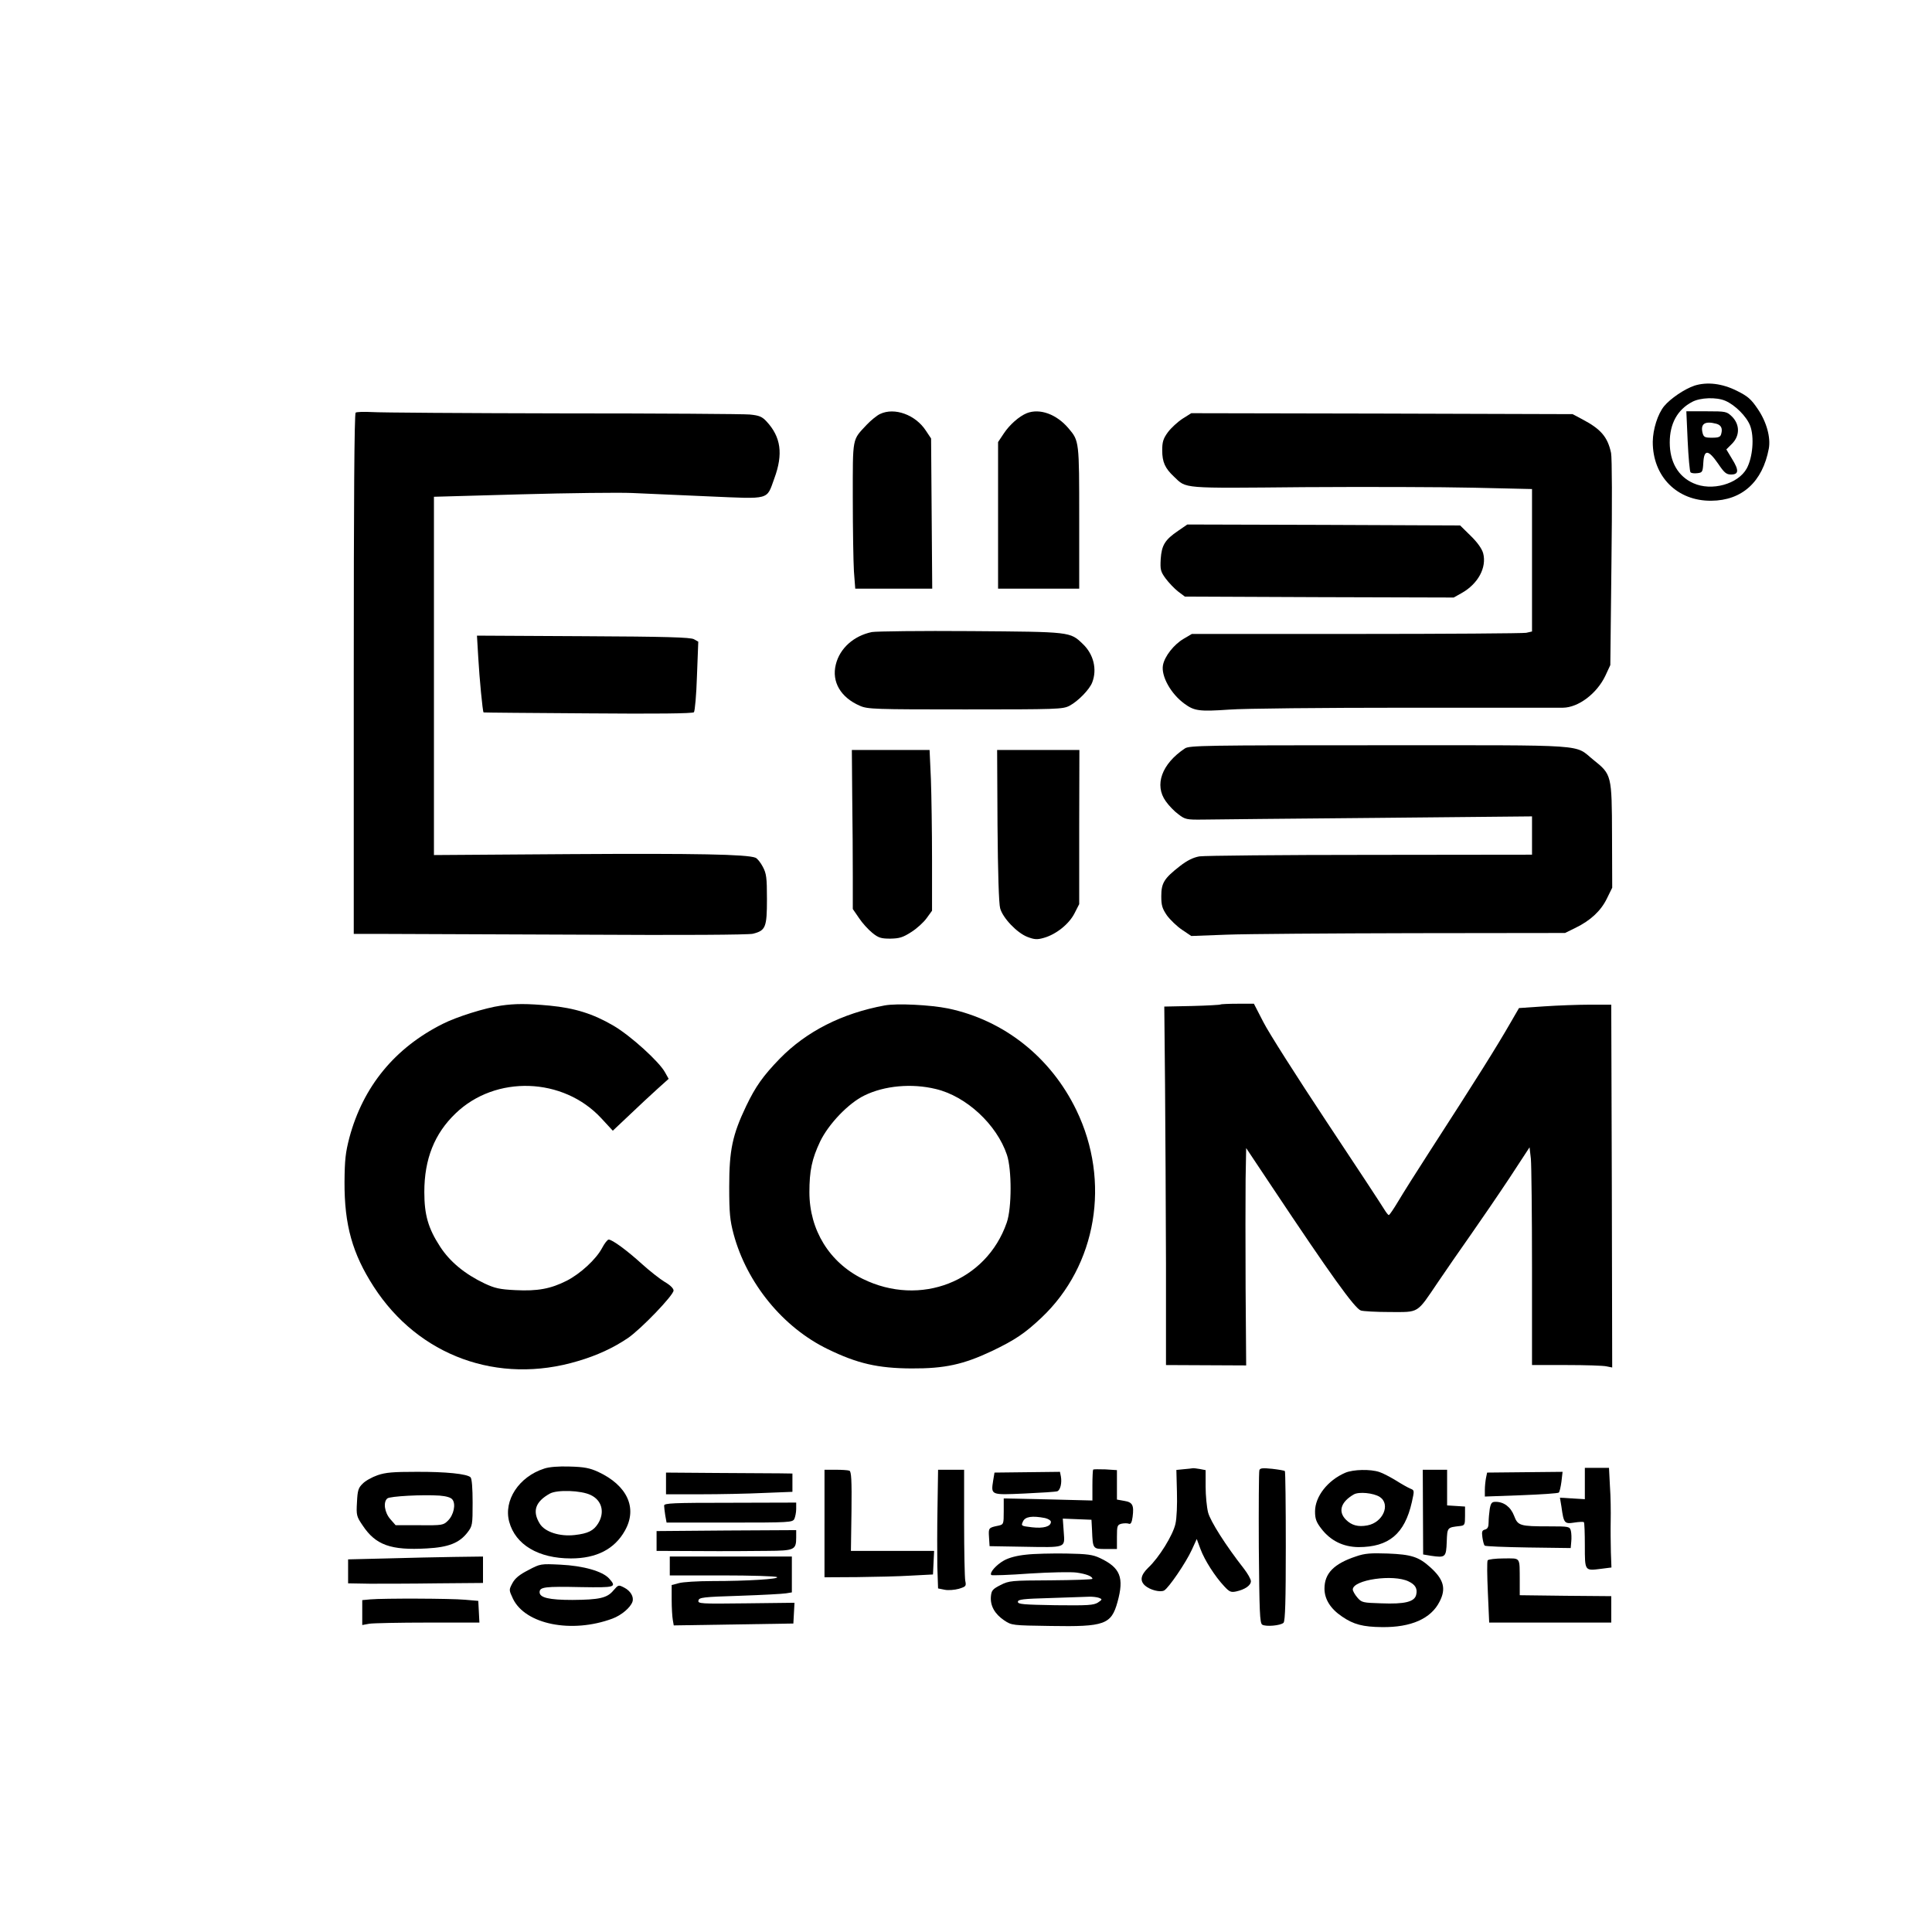 <?xml version="1.0" standalone="no"?>
<!DOCTYPE svg PUBLIC "-//W3C//DTD SVG 20010904//EN"
 "http://www.w3.org/TR/2001/REC-SVG-20010904/DTD/svg10.dtd">
<svg version="1.0" xmlns="http://www.w3.org/2000/svg"
 width="1024pt" height="1024pt" viewBox="0 0 1024 1024"
 preserveAspectRatio="xMidYMid meet">

<g transform="translate(0,1024) scale(0.1,-0.1)"
fill="#000000" stroke="none">
<path d="M8981 8196 c-53 -18 -127 -68 -161 -109 -34 -42 -59 -122 -60 -188
-1 -184 129 -315 310 -313 163 1 272 100 305 276 11 59 -12 143 -59 211 -35
52 -53 67 -109 95 -79 40 -159 49 -226 28z m163 -80 c52 -22 113 -83 132 -132
23 -60 14 -168 -18 -227 -46 -83 -186 -122 -283 -78 -81 36 -125 113 -125 216
0 100 41 174 119 215 43 23 128 26 175 6z"/>
<path d="M8945 7903 c4 -87 11 -162 15 -166 4 -5 20 -7 36 -5 27 3 29 6 32 56
4 71 26 70 78 -5 33 -49 44 -58 69 -58 41 0 43 22 5 83 l-30 50 30 30 c42 42
42 101 1 143 -29 28 -32 29 -136 29 l-107 0 7 -157z m152 91 c25 -7 34 -24 26
-53 -4 -17 -13 -21 -49 -21 -38 0 -44 3 -50 25 -12 49 12 65 73 49z"/>
<path d="M1885 8053 c-7 -5 -10 -479 -10 -1385 l0 -1378 180 0 c99 0 567 -2
1040 -4 508 -3 875 -1 896 5 67 17 74 34 74 183 0 116 -3 136 -22 172 -12 23
-30 45 -39 48 -47 18 -312 23 -976 19 l-728 -5 0 949 0 950 463 13 c254 7 518
10 587 7 69 -3 252 -11 408 -18 328 -14 304 -21 346 95 48 130 35 220 -41 302
-24 26 -39 32 -89 37 -32 3 -480 6 -994 6 -514 1 -969 4 -1010 7 -41 2 -79 1
-85 -3z"/>
<path d="M4665 8046 c-16 -7 -48 -33 -71 -57 -78 -84 -74 -60 -74 -390 0 -163
3 -337 6 -387 l7 -92 204 0 204 0 -3 398 -3 398 -28 42 c-55 84 -166 124 -242
88z"/>
<path d="M5442 8050 c-41 -17 -91 -61 -122 -108 l-30 -45 0 -389 0 -388 215 0
215 0 0 375 c0 406 0 408 -56 474 -64 76 -153 108 -222 81z"/>
<path d="M6268 8021 c-26 -17 -61 -49 -78 -72 -25 -34 -30 -52 -30 -96 0 -62
15 -95 62 -139 68 -65 34 -62 688 -56 327 2 733 1 903 -3 l307 -7 0 -378 0
-377 -31 -7 c-17 -3 -423 -6 -902 -6 l-870 0 -44 -26 c-51 -30 -100 -92 -109
-139 -11 -58 42 -153 114 -205 52 -38 78 -42 237 -31 77 6 498 10 935 10 437
0 812 0 834 0 82 1 180 75 225 170 l26 56 6 540 c4 320 3 558 -2 584 -18 85
-54 127 -153 179 l-51 27 -1010 3 -1011 2 -46 -29z"/>
<path d="M6245 7427 c-71 -48 -88 -77 -93 -150 -3 -56 -1 -66 26 -103 17 -23
47 -54 66 -69 l36 -27 713 -3 712 -2 41 23 c88 49 135 136 115 212 -7 24 -30
57 -66 92 l-56 55 -723 3 -723 2 -48 -33z"/>
<path d="M4621 6890 c-96 -20 -170 -86 -191 -172 -23 -92 26 -175 128 -219 41
-18 79 -19 558 -19 488 0 517 1 552 19 46 24 107 87 121 124 27 70 7 150 -50
204 -68 65 -62 64 -593 68 -264 2 -501 -1 -525 -5z"/>
<path d="M2535 6753 c6 -107 23 -285 28 -289 1 -1 250 -3 554 -5 360 -3 555
-1 561 6 5 6 13 92 16 192 l7 182 -23 13 c-18 10 -146 14 -587 16 l-563 3 7
-118z"/>
<path d="M6280 6273 c-123 -82 -163 -194 -101 -280 16 -23 46 -54 67 -69 35
-27 43 -29 128 -28 50 1 463 5 919 9 l827 8 0 -102 0 -101 -857 -1 c-472 0
-879 -4 -906 -8 -33 -6 -64 -21 -104 -52 -83 -65 -98 -89 -98 -159 0 -49 5
-65 30 -102 17 -23 53 -58 80 -76 l49 -33 187 7 c103 4 549 7 991 8 l803 1 55
27 c80 39 135 90 167 156 l28 57 -1 276 c-1 322 -2 324 -98 401 -106 85 -2 78
-1133 78 -921 0 -1011 -1 -1033 -17z"/>
<path d="M4517 6015 c2 -137 3 -327 3 -421 l0 -172 33 -48 c17 -26 49 -61 70
-78 33 -27 47 -31 96 -31 48 1 66 6 111 35 29 18 66 52 81 73 l29 40 0 271 c0
149 -3 341 -6 426 l-7 155 -206 0 -206 0 2 -250z"/>
<path d="M5287 5865 c2 -248 7 -415 14 -439 14 -52 90 -131 145 -152 37 -14
51 -15 86 -5 65 18 134 73 163 130 l25 49 0 409 1 408 -218 0 -218 0 2 -400z"/>
<path d="M2655 4910 c-84 -12 -234 -59 -309 -97 -253 -127 -421 -331 -494
-602 -21 -81 -25 -118 -26 -236 -1 -228 42 -380 155 -555 237 -367 659 -521
1082 -394 102 30 188 70 265 122 70 48 242 227 242 252 0 11 -18 29 -46 45
-25 15 -80 58 -122 96 -78 71 -157 129 -176 129 -6 0 -22 -20 -35 -45 -32 -60
-115 -136 -187 -173 -85 -43 -155 -56 -272 -50 -84 4 -109 10 -163 35 -105 50
-184 115 -236 195 -64 98 -84 170 -84 290 0 175 54 310 166 417 212 204 570
192 772 -26 l61 -66 89 84 c48 46 115 108 147 137 l60 54 -19 34 c-30 56 -183
195 -274 248 -108 63 -204 93 -338 106 -120 11 -183 11 -258 0z"/>
<path d="M4689 4911 c-227 -42 -415 -138 -556 -282 -89 -92 -128 -147 -178
-251 -73 -153 -90 -234 -90 -428 0 -140 4 -178 23 -250 70 -261 262 -496 500
-611 156 -76 265 -101 442 -102 178 -1 276 21 427 92 123 59 175 94 263 177
293 277 368 722 185 1100 -136 281 -384 477 -680 539 -94 19 -271 28 -336 16z
m271 -443 c161 -38 323 -188 377 -349 26 -78 26 -282 -1 -359 -108 -312 -458
-449 -764 -298 -176 87 -282 259 -282 459 0 113 13 176 57 269 45 93 150 203
235 244 106 52 251 65 378 34z"/>
<path d="M6469 4916 c-2 -2 -70 -6 -151 -8 l-147 -3 4 -415 c2 -228 4 -656 5
-950 l0 -535 213 -1 212 -1 -3 411 c-1 226 -1 485 0 576 l3 165 140 -210 c305
-458 436 -641 468 -651 12 -4 82 -8 155 -8 156 0 139 -11 254 159 41 61 119
173 173 250 54 77 147 213 206 302 l106 162 7 -61 c3 -34 6 -293 6 -577 l0
-516 183 0 c100 0 196 -3 212 -7 l30 -6 -2 961 -3 962 -112 0 c-62 0 -173 -4
-245 -9 l-132 -9 -44 -76 c-76 -132 -175 -290 -434 -691 -66 -102 -139 -218
-162 -257 -24 -40 -46 -73 -50 -73 -4 0 -15 15 -26 33 -10 17 -147 226 -304
462 -157 237 -308 474 -335 528 l-50 97 -86 0 c-48 0 -89 -2 -91 -4z"/>
<path d="M2884 2456 c-134 -43 -216 -169 -185 -282 33 -121 154 -194 327 -194
135 0 231 49 286 147 68 120 13 240 -142 312 -44 20 -73 26 -150 28 -60 2
-110 -2 -136 -11z m247 -140 c59 -28 76 -91 39 -151 -24 -38 -53 -53 -124 -61
-79 -9 -158 16 -185 60 -41 66 -24 117 54 160 39 21 165 17 216 -8z"/>
<path d="M5794 2451 c-2 -2 -4 -40 -4 -84 l0 -80 -235 6 -235 5 0 -69 c0 -67
-1 -69 -27 -75 -54 -11 -54 -12 -51 -61 l3 -48 175 -3 c235 -4 224 -8 218 79
l-5 70 76 -3 76 -3 3 -55 c4 -100 4 -100 72 -100 l60 0 0 64 c0 59 2 64 24 70
14 3 31 3 39 0 10 -4 16 6 20 36 8 62 0 78 -44 85 l-39 7 0 78 0 78 -61 4
c-33 1 -63 1 -65 -1z m-255 -257 c17 -4 31 -13 31 -20 0 -25 -39 -36 -100 -29
-58 7 -59 7 -48 31 12 26 49 31 117 18z"/>
<path d="M6275 2453 l-40 -4 3 -117 c2 -66 -1 -140 -8 -169 -13 -59 -87 -179
-144 -232 -40 -39 -46 -69 -17 -95 26 -23 80 -37 101 -26 24 13 116 148 147
216 l26 57 20 -54 c22 -59 77 -145 126 -197 27 -29 35 -33 63 -27 46 10 78 32
78 54 0 11 -17 41 -38 68 -94 120 -177 250 -189 297 -7 28 -13 89 -13 137 l0
87 -31 6 c-17 3 -34 5 -38 4 -3 -1 -24 -3 -46 -5z"/>
<path d="M6675 2448 c-3 -8 -4 -193 -3 -411 3 -340 5 -399 18 -408 19 -12 98
-5 113 10 9 9 12 120 12 406 0 216 -2 396 -5 398 -3 3 -33 8 -67 12 -50 5 -64
4 -68 -7z"/>
<path d="M8400 2377 l0 -83 -66 4 -66 4 8 -48 c12 -88 16 -92 68 -84 25 4 48
5 51 2 3 -3 5 -59 5 -124 0 -136 -1 -134 86 -123 l55 7 -3 81 c-1 45 -2 120
-1 167 1 47 0 129 -4 183 l-5 97 -64 0 -64 0 0 -83z"/>
<path d="M4370 2165 l0 -285 173 1 c94 1 224 4 287 8 l115 6 3 63 3 62 -220 0
-221 0 3 210 c2 167 -1 211 -11 215 -8 3 -40 5 -73 5 l-59 0 0 -285z"/>
<path d="M4969 2253 c-2 -109 -2 -251 -1 -315 l4 -117 35 -7 c19 -4 53 -1 75
5 38 12 40 14 34 43 -3 17 -6 156 -6 309 l0 279 -69 0 -69 0 -3 -197z"/>
<path d="M7130 2434 c-93 -40 -160 -126 -160 -205 0 -38 6 -56 33 -91 49 -64
116 -97 197 -98 161 0 245 70 283 238 14 63 14 63 -8 72 -12 5 -46 24 -76 43
-30 18 -69 39 -88 45 -47 16 -139 14 -181 -4z m183 -128 c59 -39 17 -136 -66
-151 -48 -9 -83 0 -113 30 -43 43 -28 94 41 134 27 16 105 8 138 -13z"/>
<path d="M7542 2225 l1 -224 42 -7 c76 -11 80 -8 83 74 3 78 2 76 72 84 23 3
25 7 25 53 l0 50 -47 3 -48 3 0 95 0 94 -65 0 -64 0 1 -225z"/>
<path d="M2001 2421 c-29 -10 -65 -30 -79 -45 -23 -22 -27 -36 -30 -99 -4 -68
-2 -75 30 -122 69 -104 149 -133 340 -122 115 6 173 29 216 85 26 34 27 40 27
158 0 77 -4 127 -11 134 -18 18 -130 30 -289 29 -120 0 -161 -3 -204 -18z
m397 -129 c19 -24 7 -81 -23 -111 -25 -25 -29 -26 -152 -25 l-126 0 -28 32
c-31 35 -39 91 -16 110 14 12 188 21 277 15 36 -3 60 -10 68 -21z"/>
<path d="M3530 2378 l0 -58 183 0 c101 0 252 3 335 7 l152 6 0 49 0 48 -67 1
c-38 0 -188 1 -336 2 l-267 2 0 -57z"/>
<path d="M5264 2393 c-12 -78 -14 -77 166 -69 88 4 166 9 174 12 16 6 25 44
19 78 l-5 25 -174 -2 -173 -2 -7 -42z"/>
<path d="M7876 2406 c-3 -16 -6 -44 -6 -63 l0 -35 193 7 c105 4 195 10 199 14
4 3 10 29 14 58 l6 52 -200 -2 -200 -2 -6 -29z"/>
<path d="M3520 2260 c0 -8 3 -32 6 -52 l7 -38 333 0 c319 0 334 1 344 19 5 11
10 35 10 53 l0 34 -350 -1 c-304 0 -350 -2 -350 -15z"/>
<path d="M7896 2243 c-3 -21 -6 -53 -6 -71 0 -25 -5 -35 -19 -39 -16 -4 -18
-11 -14 -41 3 -21 8 -40 12 -44 3 -4 107 -8 231 -10 l225 -3 3 34 c2 19 1 44
-2 57 -6 23 -9 24 -115 24 -155 0 -166 3 -186 56 -18 47 -54 74 -98 74 -20 0
-25 -6 -31 -37z"/>
<path d="M3480 2073 l0 -53 228 -1 c125 -1 286 0 357 1 146 1 155 5 155 72 l0
38 -370 -2 -370 -3 0 -52z"/>
<path d="M5439 2000 c-50 -5 -91 -16 -118 -31 -41 -23 -78 -65 -67 -77 3 -3
95 0 204 8 110 7 221 9 248 5 51 -7 84 -20 84 -33 0 -4 -99 -7 -220 -8 -212
-1 -221 -2 -267 -25 -43 -22 -48 -29 -51 -61 -4 -49 20 -92 70 -126 41 -27 42
-27 247 -30 286 -5 321 8 354 127 36 130 15 182 -93 233 -38 18 -67 22 -180
24 -74 1 -169 -1 -211 -6z m386 -229 c18 -7 18 -9 -6 -25 -23 -14 -52 -16
-225 -14 -169 3 -199 5 -199 18 0 13 28 16 170 20 94 3 186 6 205 7 19 1 44
-2 55 -6z"/>
<path d="M7188 1991 c-118 -39 -168 -90 -168 -171 0 -56 32 -107 93 -148 61
-42 111 -55 212 -56 154 -2 260 45 305 135 36 69 22 118 -49 182 -62 56 -101
68 -226 73 -89 3 -121 1 -167 -15z m278 -133 c36 -17 48 -39 40 -71 -9 -37
-60 -50 -185 -45 -98 3 -104 4 -127 31 -13 15 -24 35 -24 42 0 52 215 83 296
43z"/>
<path d="M2050 1980 l-205 -5 0 -64 0 -63 115 -2 c63 0 224 0 358 2 l242 2 0
70 0 70 -152 -2 c-84 -1 -245 -5 -358 -8z"/>
<path d="M3550 1940 l0 -50 278 0 c152 0 283 -4 290 -9 17 -10 -156 -21 -342
-21 -78 0 -158 -5 -178 -11 l-38 -10 0 -78 c0 -43 3 -91 6 -107 l5 -29 317 5
317 5 3 55 3 55 -256 -3 c-243 -3 -257 -2 -253 15 3 16 22 19 218 25 118 4
229 10 246 13 l31 5 0 95 0 95 -323 0 -324 0 0 -50z"/>
<path d="M7885 1970 c-4 -6 -3 -82 1 -170 l7 -160 323 0 324 0 0 70 0 70 -242
2 -243 3 0 75 c-1 131 7 120 -84 120 -44 0 -83 -5 -86 -10z"/>
<path d="M2800 1918 c-47 -24 -70 -43 -84 -69 -19 -36 -19 -36 3 -83 66 -136
311 -185 527 -105 48 18 95 58 106 89 9 26 -10 58 -43 75 -31 16 -31 16 -58
-15 -33 -40 -75 -49 -217 -50 -124 0 -174 12 -174 41 0 28 29 31 219 27 184
-3 191 -1 149 46 -35 38 -135 67 -258 73 -104 5 -106 5 -170 -29z"/>
<path d="M1963 1763 l-43 -4 0 -66 0 -66 38 7 c20 3 160 6 310 6 l273 0 -3 58
-3 57 -70 6 c-75 7 -432 8 -502 2z"/>
</g>
</svg>
